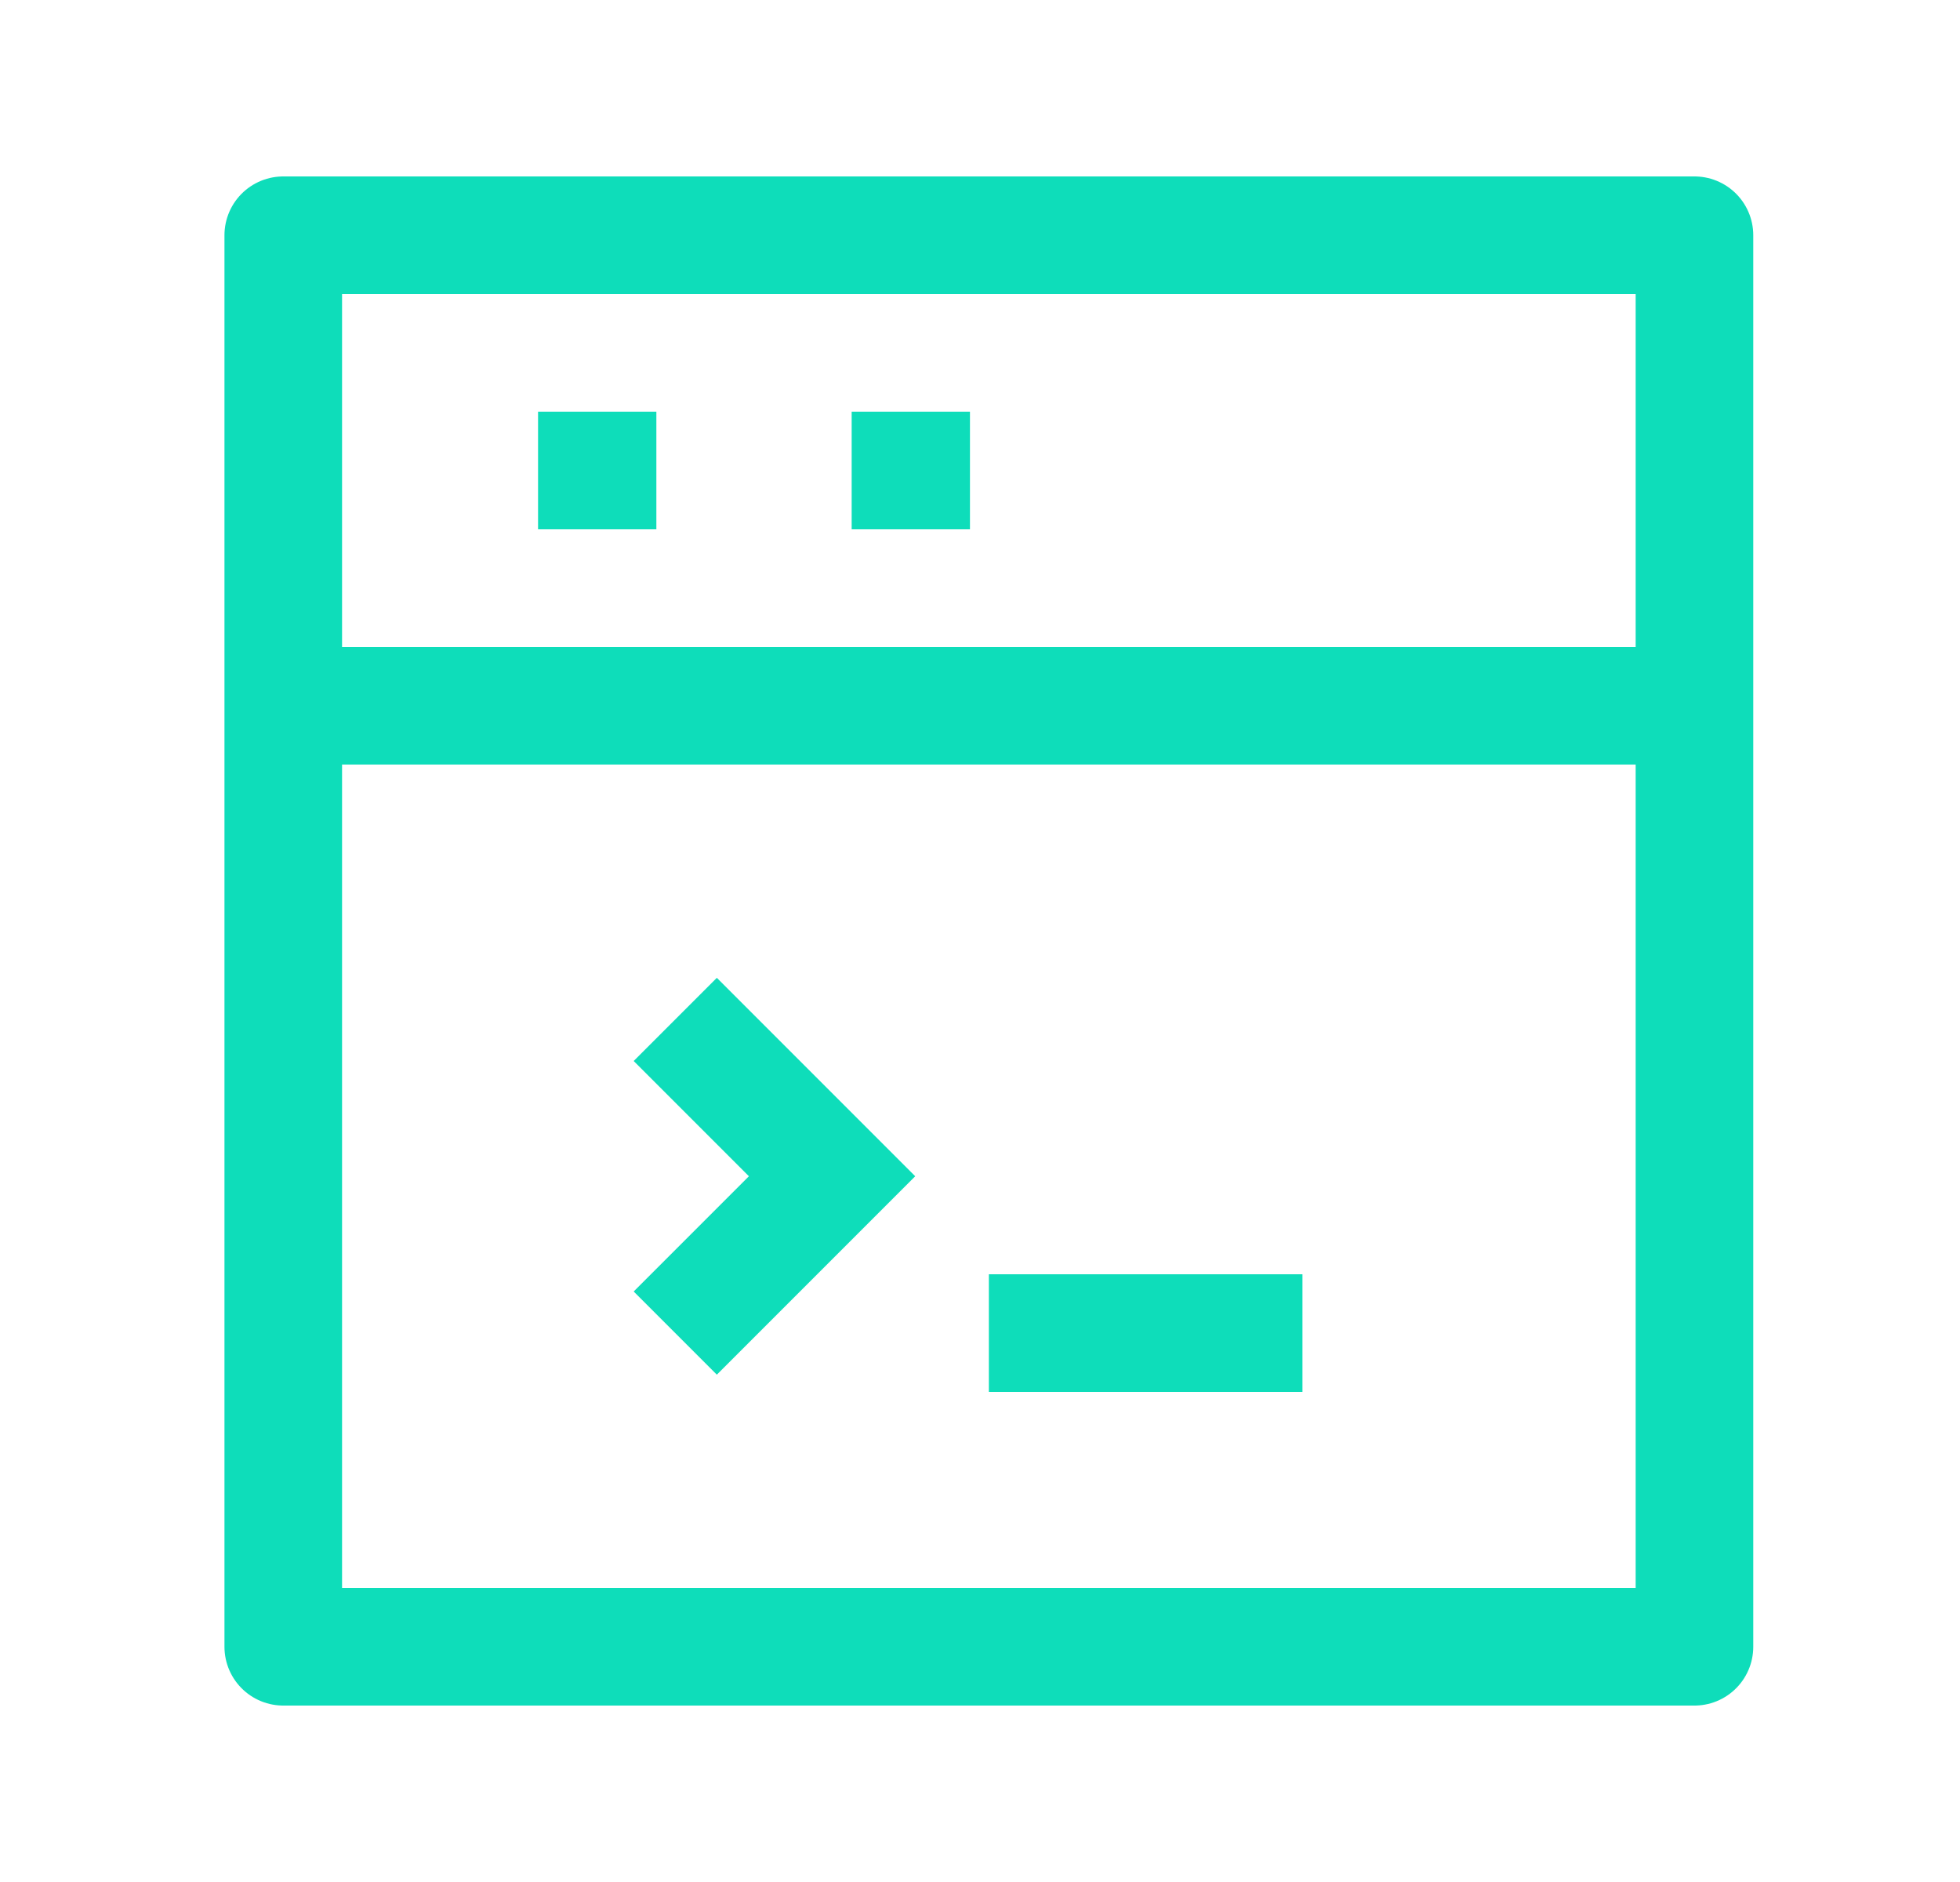 <svg width="25" height="24" viewBox="0 0 25 24" fill="none" xmlns="http://www.w3.org/2000/svg">
<g id="software-license 1">
<path id="Vector" d="M3.613 3V21H21.613V3H3.613Z" stroke="#0EDDBA" stroke-width="1.5" stroke-linejoin="round"/>
<path id="Vector_2" d="M3.113 9H22.113" stroke="#0EDDBA" stroke-width="1.5" stroke-linejoin="round"/>
<path id="Vector_3" d="M7.613 6H7.622" stroke="#0EDDBA" stroke-width="1.5" stroke-linecap="square" stroke-linejoin="round"/>
<path id="Vector_4" d="M11.613 6H11.622" stroke="#0EDDBA" stroke-width="1.5" stroke-linecap="square" stroke-linejoin="round"/>
<path id="Vector_5" d="M8.613 13L10.613 15L8.613 17" stroke="#0EDDBA" stroke-width="1.5"/>
<path id="Vector_6" d="M12.613 17H16.613" stroke="#0EDDBA" stroke-width="1.5" stroke-linejoin="round"/>
</g>
</svg>
